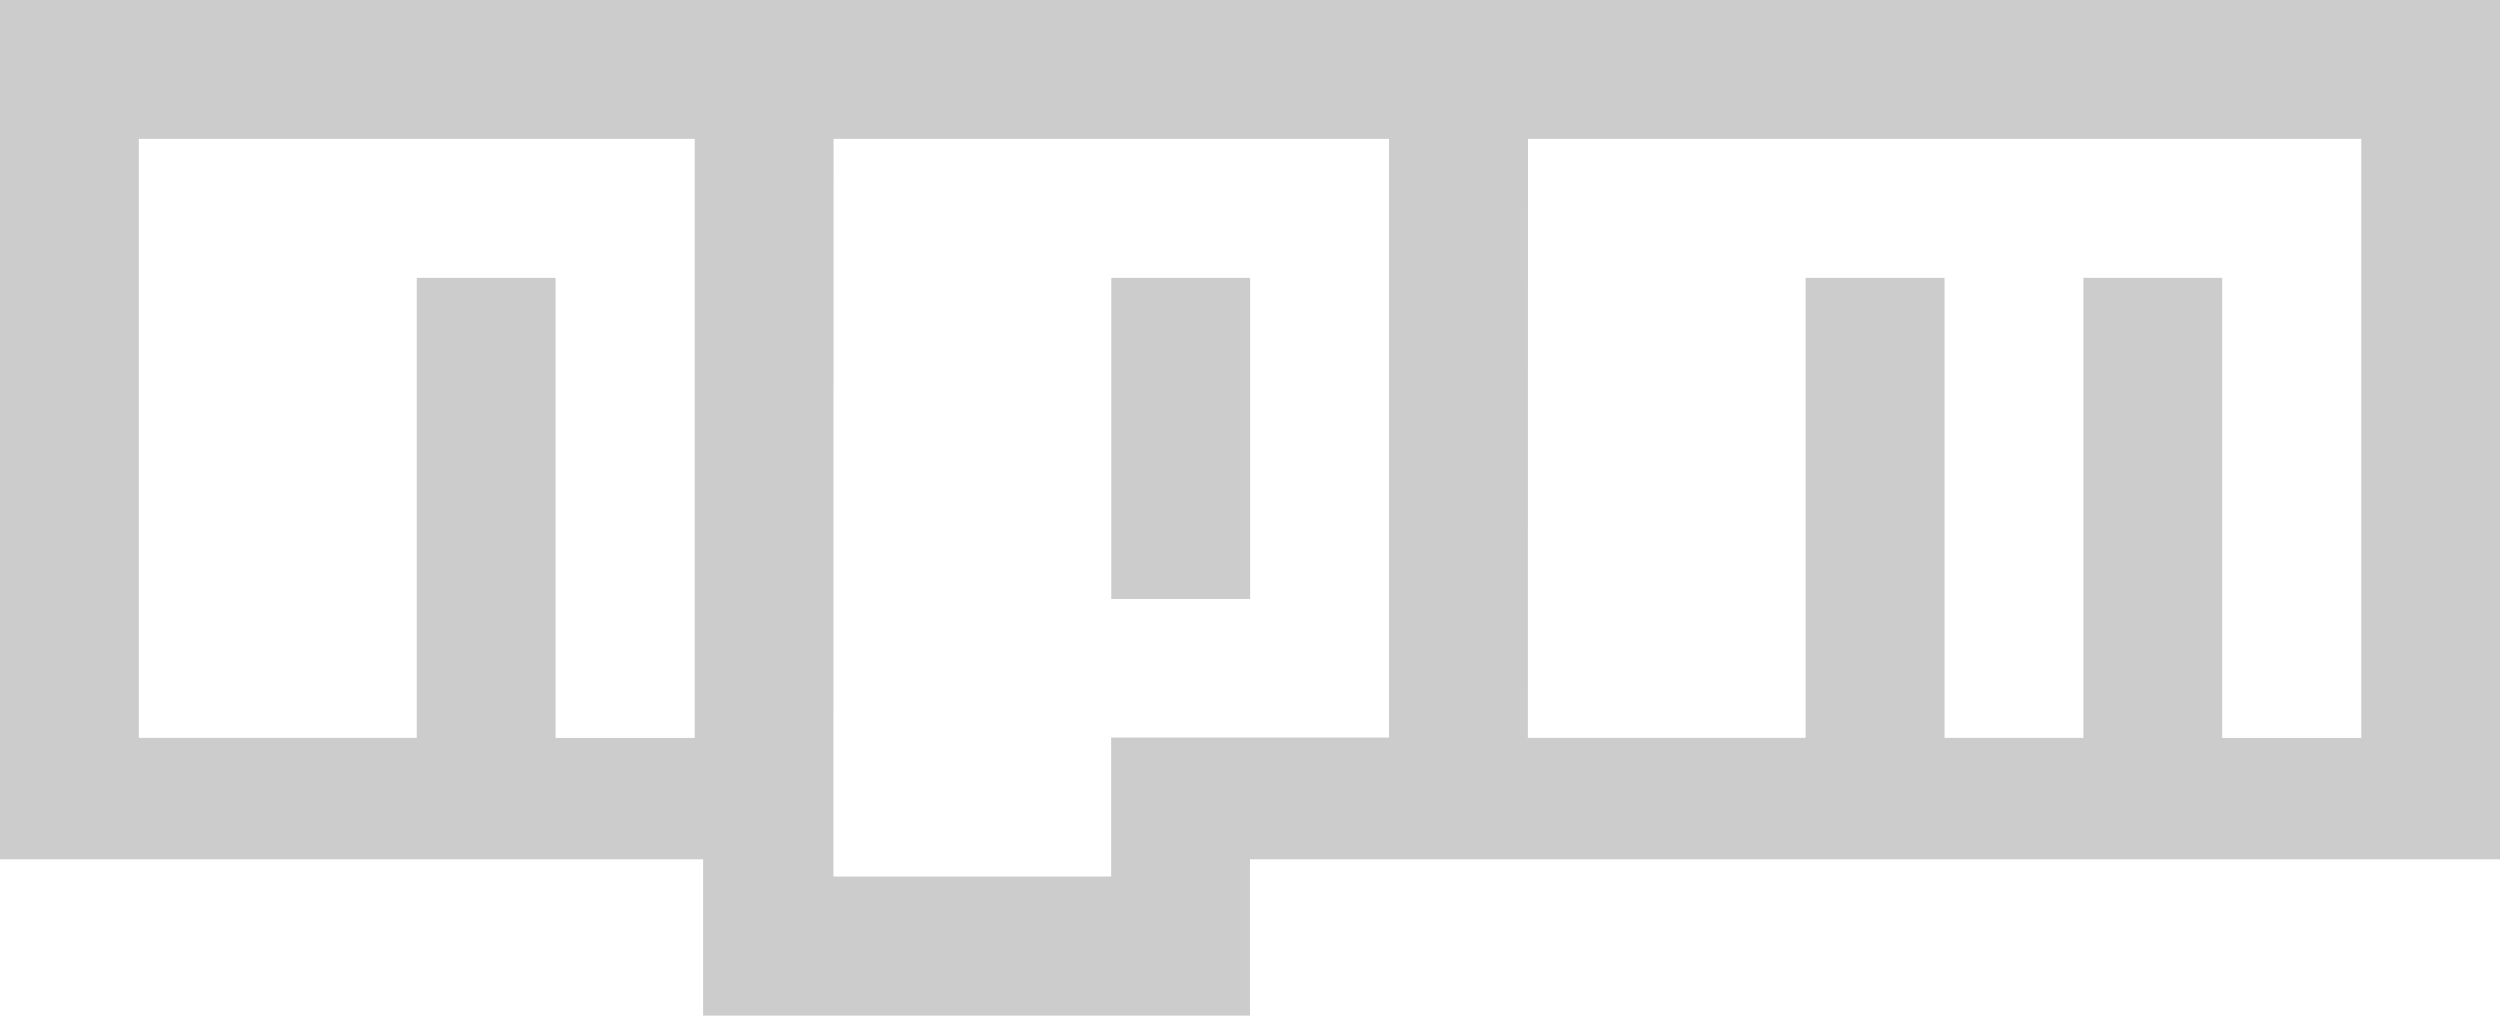 <svg xmlns="http://www.w3.org/2000/svg" width="52.539" height="21.344" viewBox="0 0 52.539 21.344"><g transform="translate(0 -20)"><path d="M0,20V38.06H14.776v3.284H26.269V38.06H52.539V20Zm2.918,2.918H14.6V35.508H11.676V25.839H8.758v9.668H2.918Zm14.6,0H29.191V35.5H23.351v2.921H17.515Zm14.594,0H49.624V35.508H46.7V25.839H43.784v9.668H40.866V25.839H37.945v9.668H32.109Zm-8.758,2.921v6.75h2.918v-6.75Zm0,0" transform="translate(0 0)" fill="#ccc"/></g></svg>